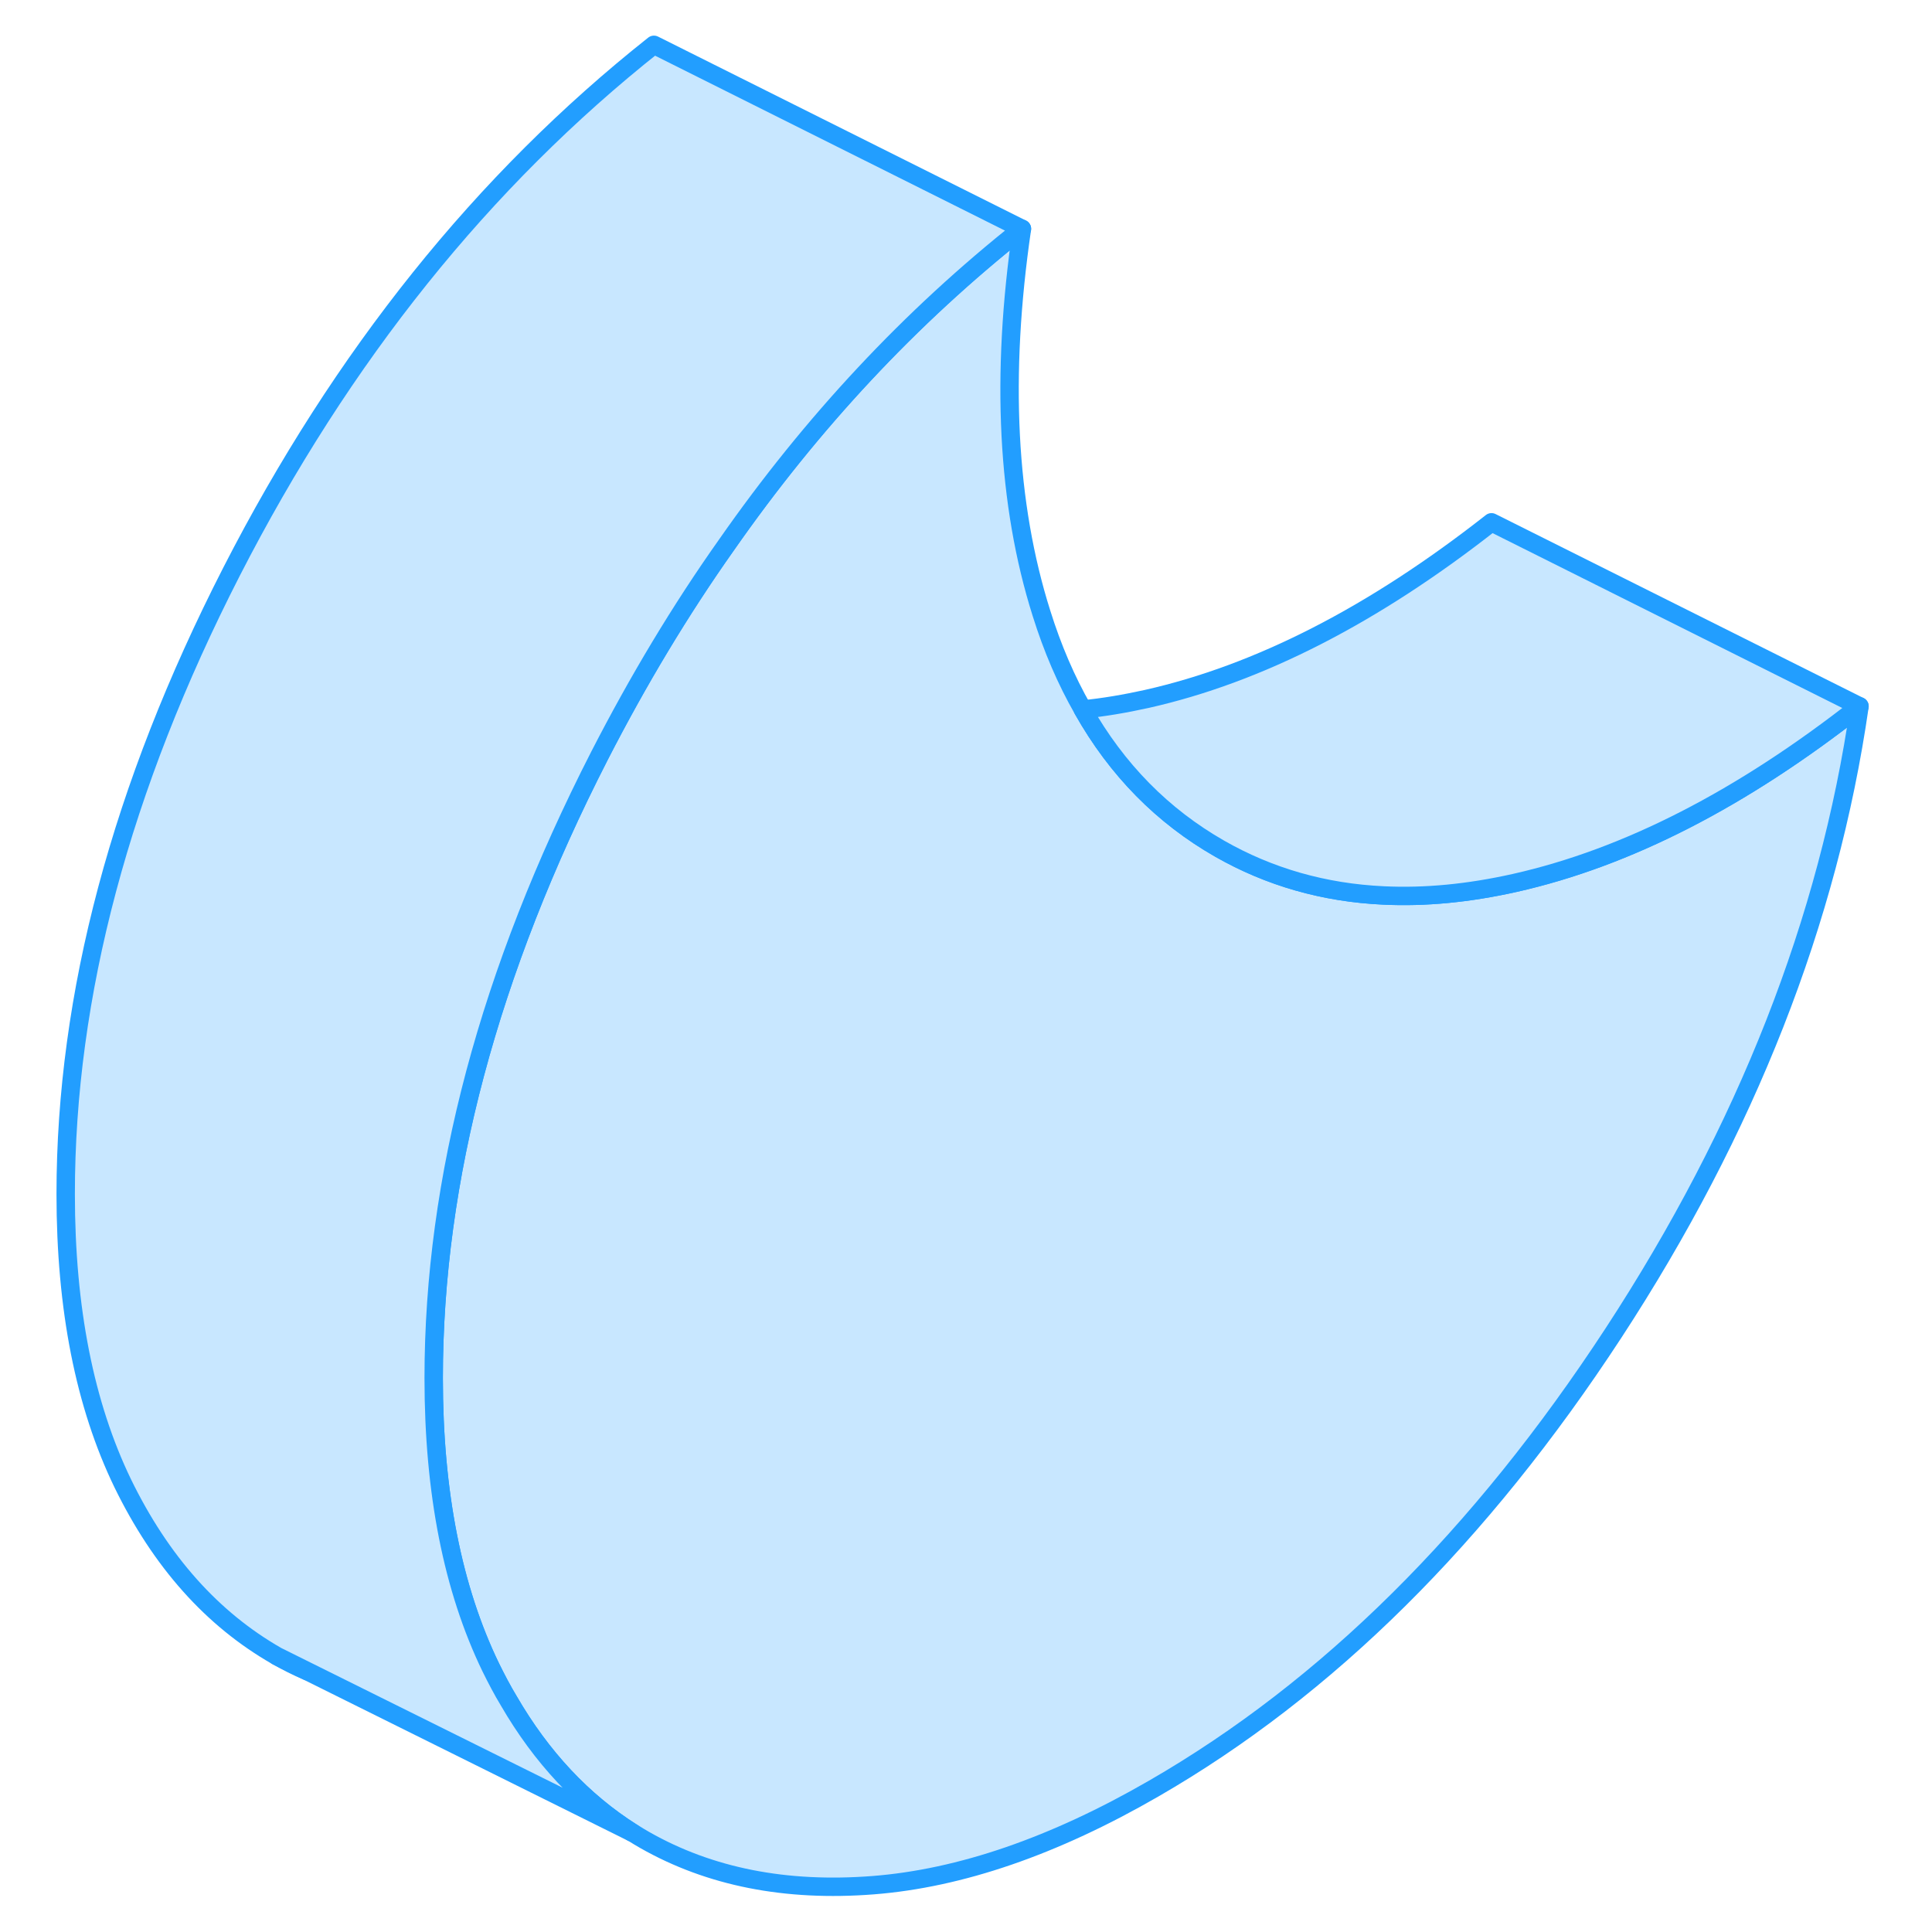 <svg width="48" height="48" viewBox="0 0 103 105" fill="#c8e7ff" xmlns="http://www.w3.org/2000/svg" stroke-width="1px" stroke-linecap="round" stroke-linejoin="round"><path d="M100.06 38.386C98.38 50.026 93.92 61.376 86.69 72.445C79.46 83.505 71.13 91.766 61.7 97.206C56.28 100.336 51.19 102.086 46.45 102.456C41.7 102.826 37.57 102.006 34.05 100.006C33.82 99.876 33.59 99.736 33.37 99.596H33.36C30.67 97.896 28.43 95.505 26.65 92.436C26.3 91.856 25.98 91.246 25.67 90.615C23.61 86.356 22.57 81.126 22.57 74.895C22.57 64.076 25.58 52.806 31.58 41.075C33.68 36.986 35.97 33.166 38.49 29.605C43.13 22.956 48.48 17.235 54.54 12.435C53.37 20.436 53.73 27.405 55.6 33.325C56.2 35.245 56.95 36.986 57.85 38.556C59.7 41.836 62.19 44.355 65.29 46.126C67.99 47.666 70.96 48.516 74.19 48.666C76.44 48.776 78.82 48.545 81.32 47.986C87.42 46.615 93.66 43.416 100.06 38.386Z" stroke="#229EFF" stroke-linejoin="round"/><path d="M15.7 90.825C15.13 90.585 14.58 90.305 14.05 90.005L15.7 90.825Z" stroke="#229EFF" stroke-linejoin="round"/><path d="M54.54 12.435C48.48 17.235 43.13 22.956 38.49 29.605C35.97 33.166 33.68 36.986 31.58 41.075C25.58 52.806 22.57 64.076 22.57 74.895C22.57 81.126 23.61 86.356 25.67 90.615C25.98 91.246 26.3 91.856 26.65 92.436C28.43 95.505 30.67 97.896 33.36 99.596L15.7 90.826L14.05 90.006C10.53 87.996 7.74 84.865 5.67 80.615C3.61 76.356 2.57 71.126 2.57 64.895C2.57 54.075 5.58 42.806 11.58 31.076C17.59 19.346 25.24 9.806 34.54 2.436L54.54 12.435Z" stroke="#229EFF" stroke-linejoin="round"/><path d="M100.06 38.386C93.66 43.416 87.42 46.616 81.32 47.986C78.82 48.546 76.44 48.776 74.19 48.666C70.96 48.516 67.99 47.666 65.29 46.126C62.19 44.356 59.7 41.836 57.85 38.556C58.98 38.446 60.14 38.246 61.32 37.986C67.42 36.616 73.66 33.416 80.06 28.386L100.06 38.386Z" stroke="#229EFF" stroke-linejoin="round"/></svg>